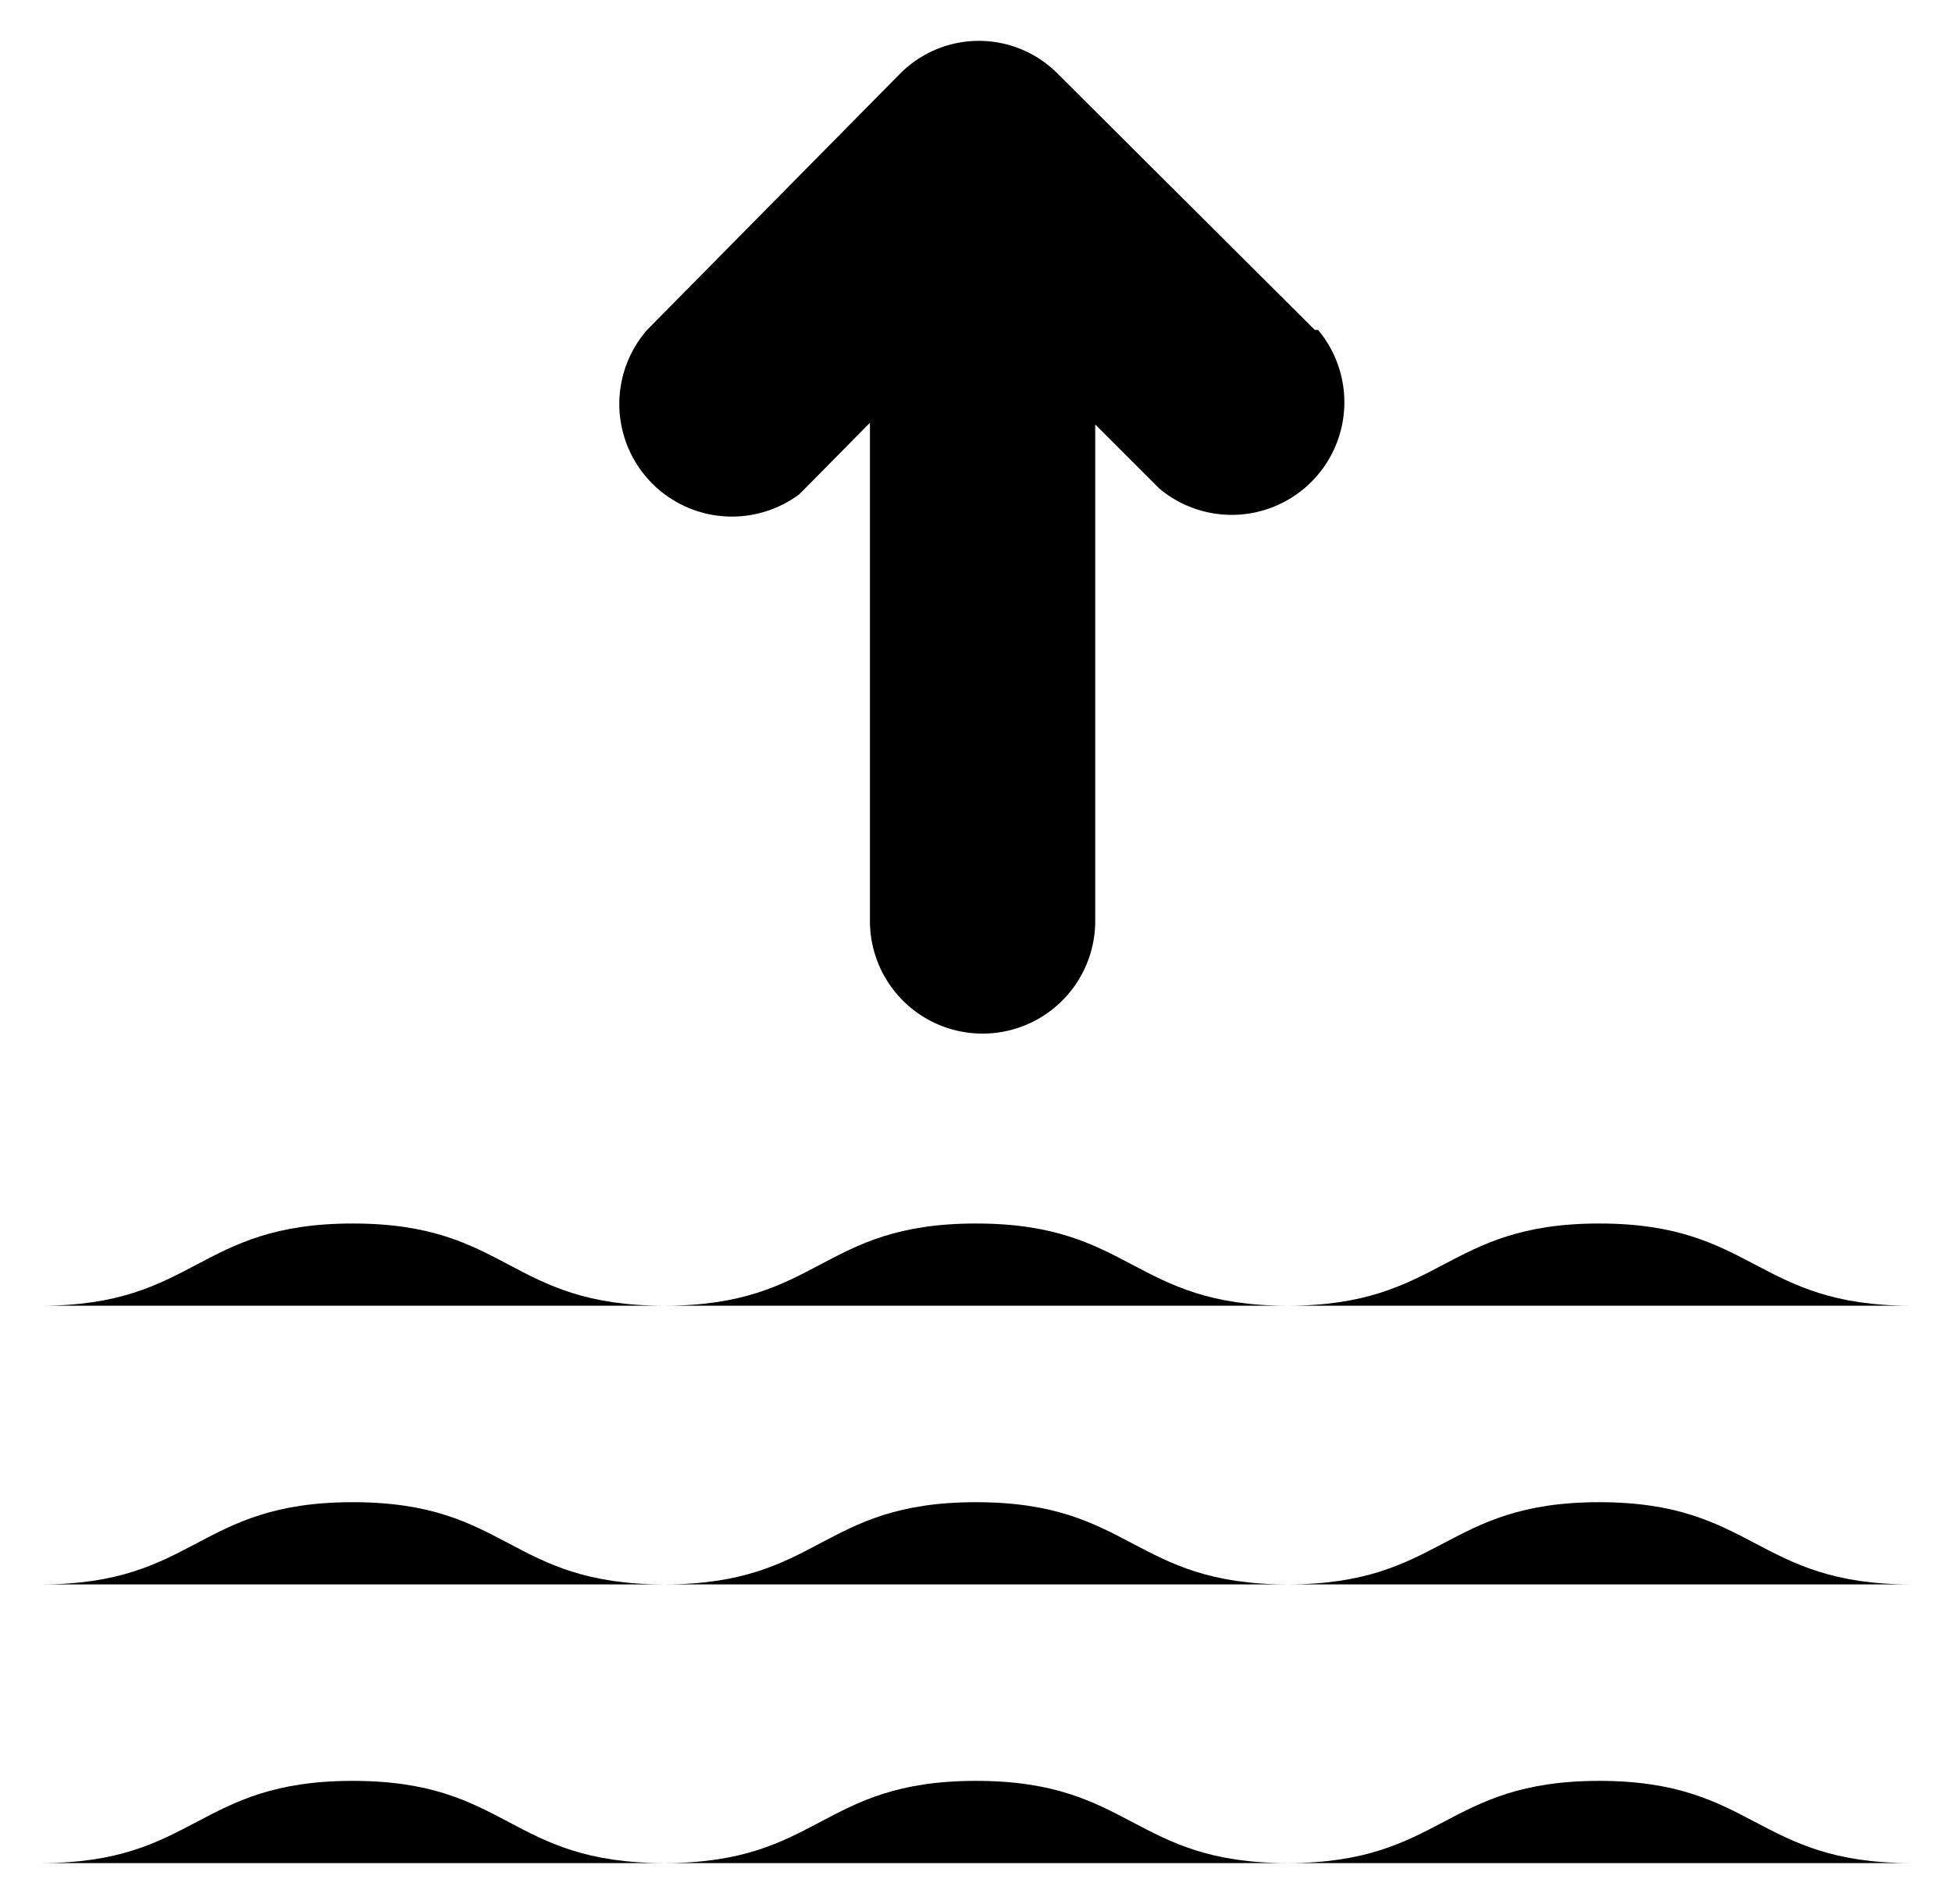 <?xml version="1.0" encoding="UTF-8" standalone="no"?>
<svg
   xmlns:dc="http://purl.org/dc/elements/1.1/"
   xmlns:cc="http://creativecommons.org/ns#"
   xmlns:rdf="http://www.w3.org/1999/02/22-rdf-syntax-ns#"
   xmlns:svg="http://www.w3.org/2000/svg"
   xmlns="http://www.w3.org/2000/svg"
   xmlns:sodipodi="http://sodipodi.sourceforge.net/DTD/sodipodi-0.dtd"
   xmlns:inkscape="http://www.inkscape.org/namespaces/inkscape"
   id="Layer_1"
   data-name="Layer 1"
   viewBox="0 0 23.74 23.163"
   version="1.1">
  <g
     id="g26"
     transform="translate(-13.076,-14.427)">
    <g
       id="Layer_10"
       data-name="Layer 10"
       transform="translate(-50.054,-46.08)">
      <path
         class="cls-2"
         d="M 79.12,64.52 76,61.41 a 1.35,1.35 0 0 0 -1.93,0 L 71,64.52 a 1.37,1.37 0 0 0 1.85,2 l 0.09,-0.09 0.77,-0.78 v 6.06 a 1.37,1.37 0 0 0 2.74,0 v -6.04 l 0.78,0.78 a 1.37,1.37 0 0 0 1.93,-1.93 z"
         id="path10" />
    </g>
    <g
       id="Layer_10-2"
       data-name="Layer 10"
       transform="translate(-50.054,-46.08)">
      <path
         class="cls-3"
         d="m 63.63,76.39 c 1.89,0 1.89,-1 3.79,-1 1.9,0 1.89,1 3.79,1 1.9,0 1.89,-1 3.79,-1 1.9,0 1.9,1 3.79,1 1.89,0 1.9,-1 3.79,-1 1.89,0 1.9,1 3.79,1"
         id="path13" />
      <path
         class="cls-3"
         d="m 63.63,79.78 c 1.89,0 1.89,-1 3.79,-1 1.9,0 1.89,1 3.79,1 1.9,0 1.89,-1 3.79,-1 1.9,0 1.9,1 3.79,1 1.89,0 1.9,-1 3.79,-1 1.89,0 1.9,1 3.79,1"
         id="path15" />
      <path
         class="cls-3"
         d="m 63.63,83.17 c 1.89,0 1.89,-1 3.79,-1 1.9,0 1.89,1 3.79,1 1.9,0 1.89,-1 3.79,-1 1.9,0 1.9,1 3.79,1 1.89,0 1.9,-1 3.79,-1 1.89,0 1.9,1 3.79,1"
         id="path17" />
    </g>
  </g>
</svg>
